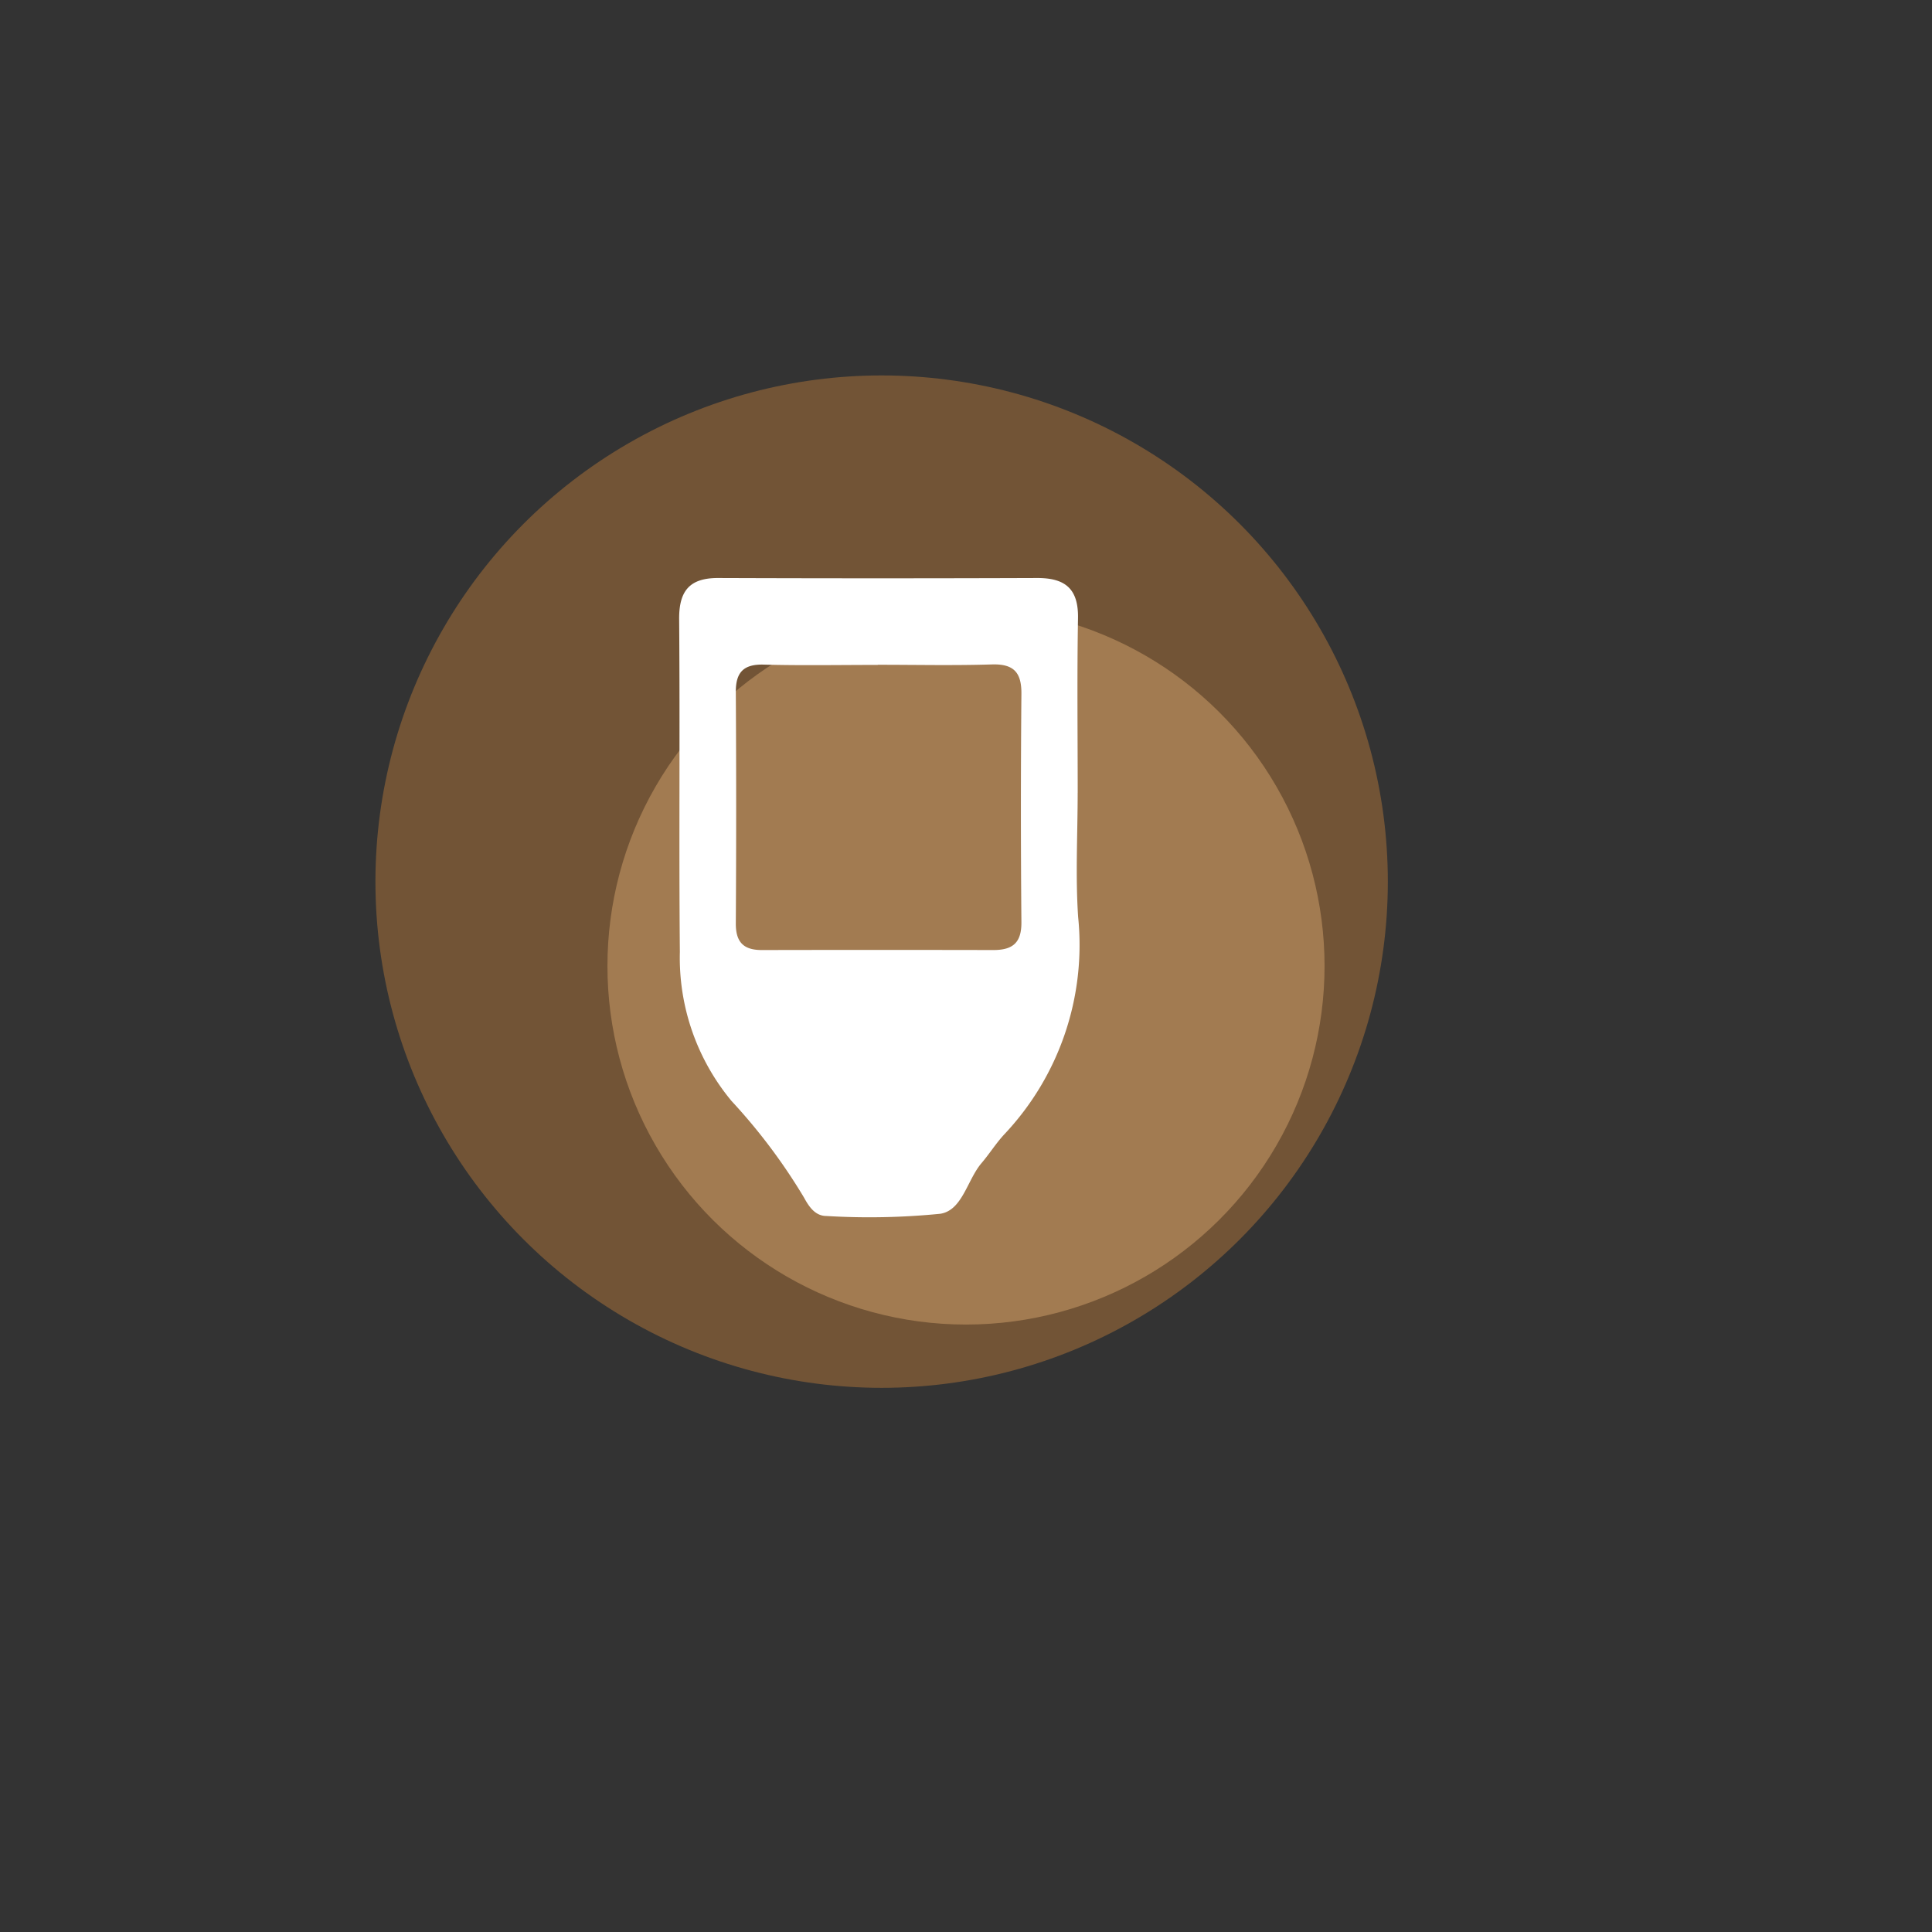 <svg xmlns="http://www.w3.org/2000/svg" width="57.25" height="57.25" viewBox="0 0 57.25 57.25">
  <rect x="0" y="0" width="57.25" height="57.25" fill="#333333" stroke="none"/>
  <g id="trezor" transform="translate(-28.875 -375.875)">
    <g id="icon_vault_mac" transform="translate(-304 136)">
      <g id="Group_39735" data-name="Group 39735" transform="translate(344 251)">
        <circle id="Ellipse_2013" data-name="Ellipse 2013" cx="15" cy="15" r="15" fill="#725436"/>
        <circle id="Ellipse_2018" data-name="Ellipse 2018" cx="10.625" cy="10.625" r="10.625" transform="translate(6.875 28.125) rotate(-90)" fill="#ebb67a" opacity="0.398"/>
      </g>
    </g>
    <path id="Path_25670" data-name="Path 25670" d="M16.215,146.425c0,1.228-.068,2.461.014,3.683a8.174,8.174,0,0,1-2.184,6.435c-.248.265-.443.581-.68.858-.425.5-.566,1.4-1.222,1.5a21.221,21.221,0,0,1-3.373.066c-.339,0-.524-.289-.663-.544a17.137,17.137,0,0,0-2.147-2.862,6.638,6.638,0,0,1-1.533-4.418c-.03-3.286.006-6.572-.021-9.858-.007-.842.309-1.226,1.158-1.223q4.73.017,9.461,0c.829,0,1.214.327,1.2,1.188-.03,1.725-.009,3.452-.009,5.178m-5.922-3.791c-1.127,0-2.255.021-3.381-.009-.6-.016-.832.229-.828.818q.021,3.431,0,6.861c0,.554.238.78.771.779q3.431-.007,6.863,0c.578,0,.834-.22.829-.827q-.03-3.381,0-6.762c.006-.634-.223-.894-.876-.874-1.126.035-2.254.01-3.381.01" transform="translate(44.594 252.941)" fill="#fff"/>
  </g>
</svg>

